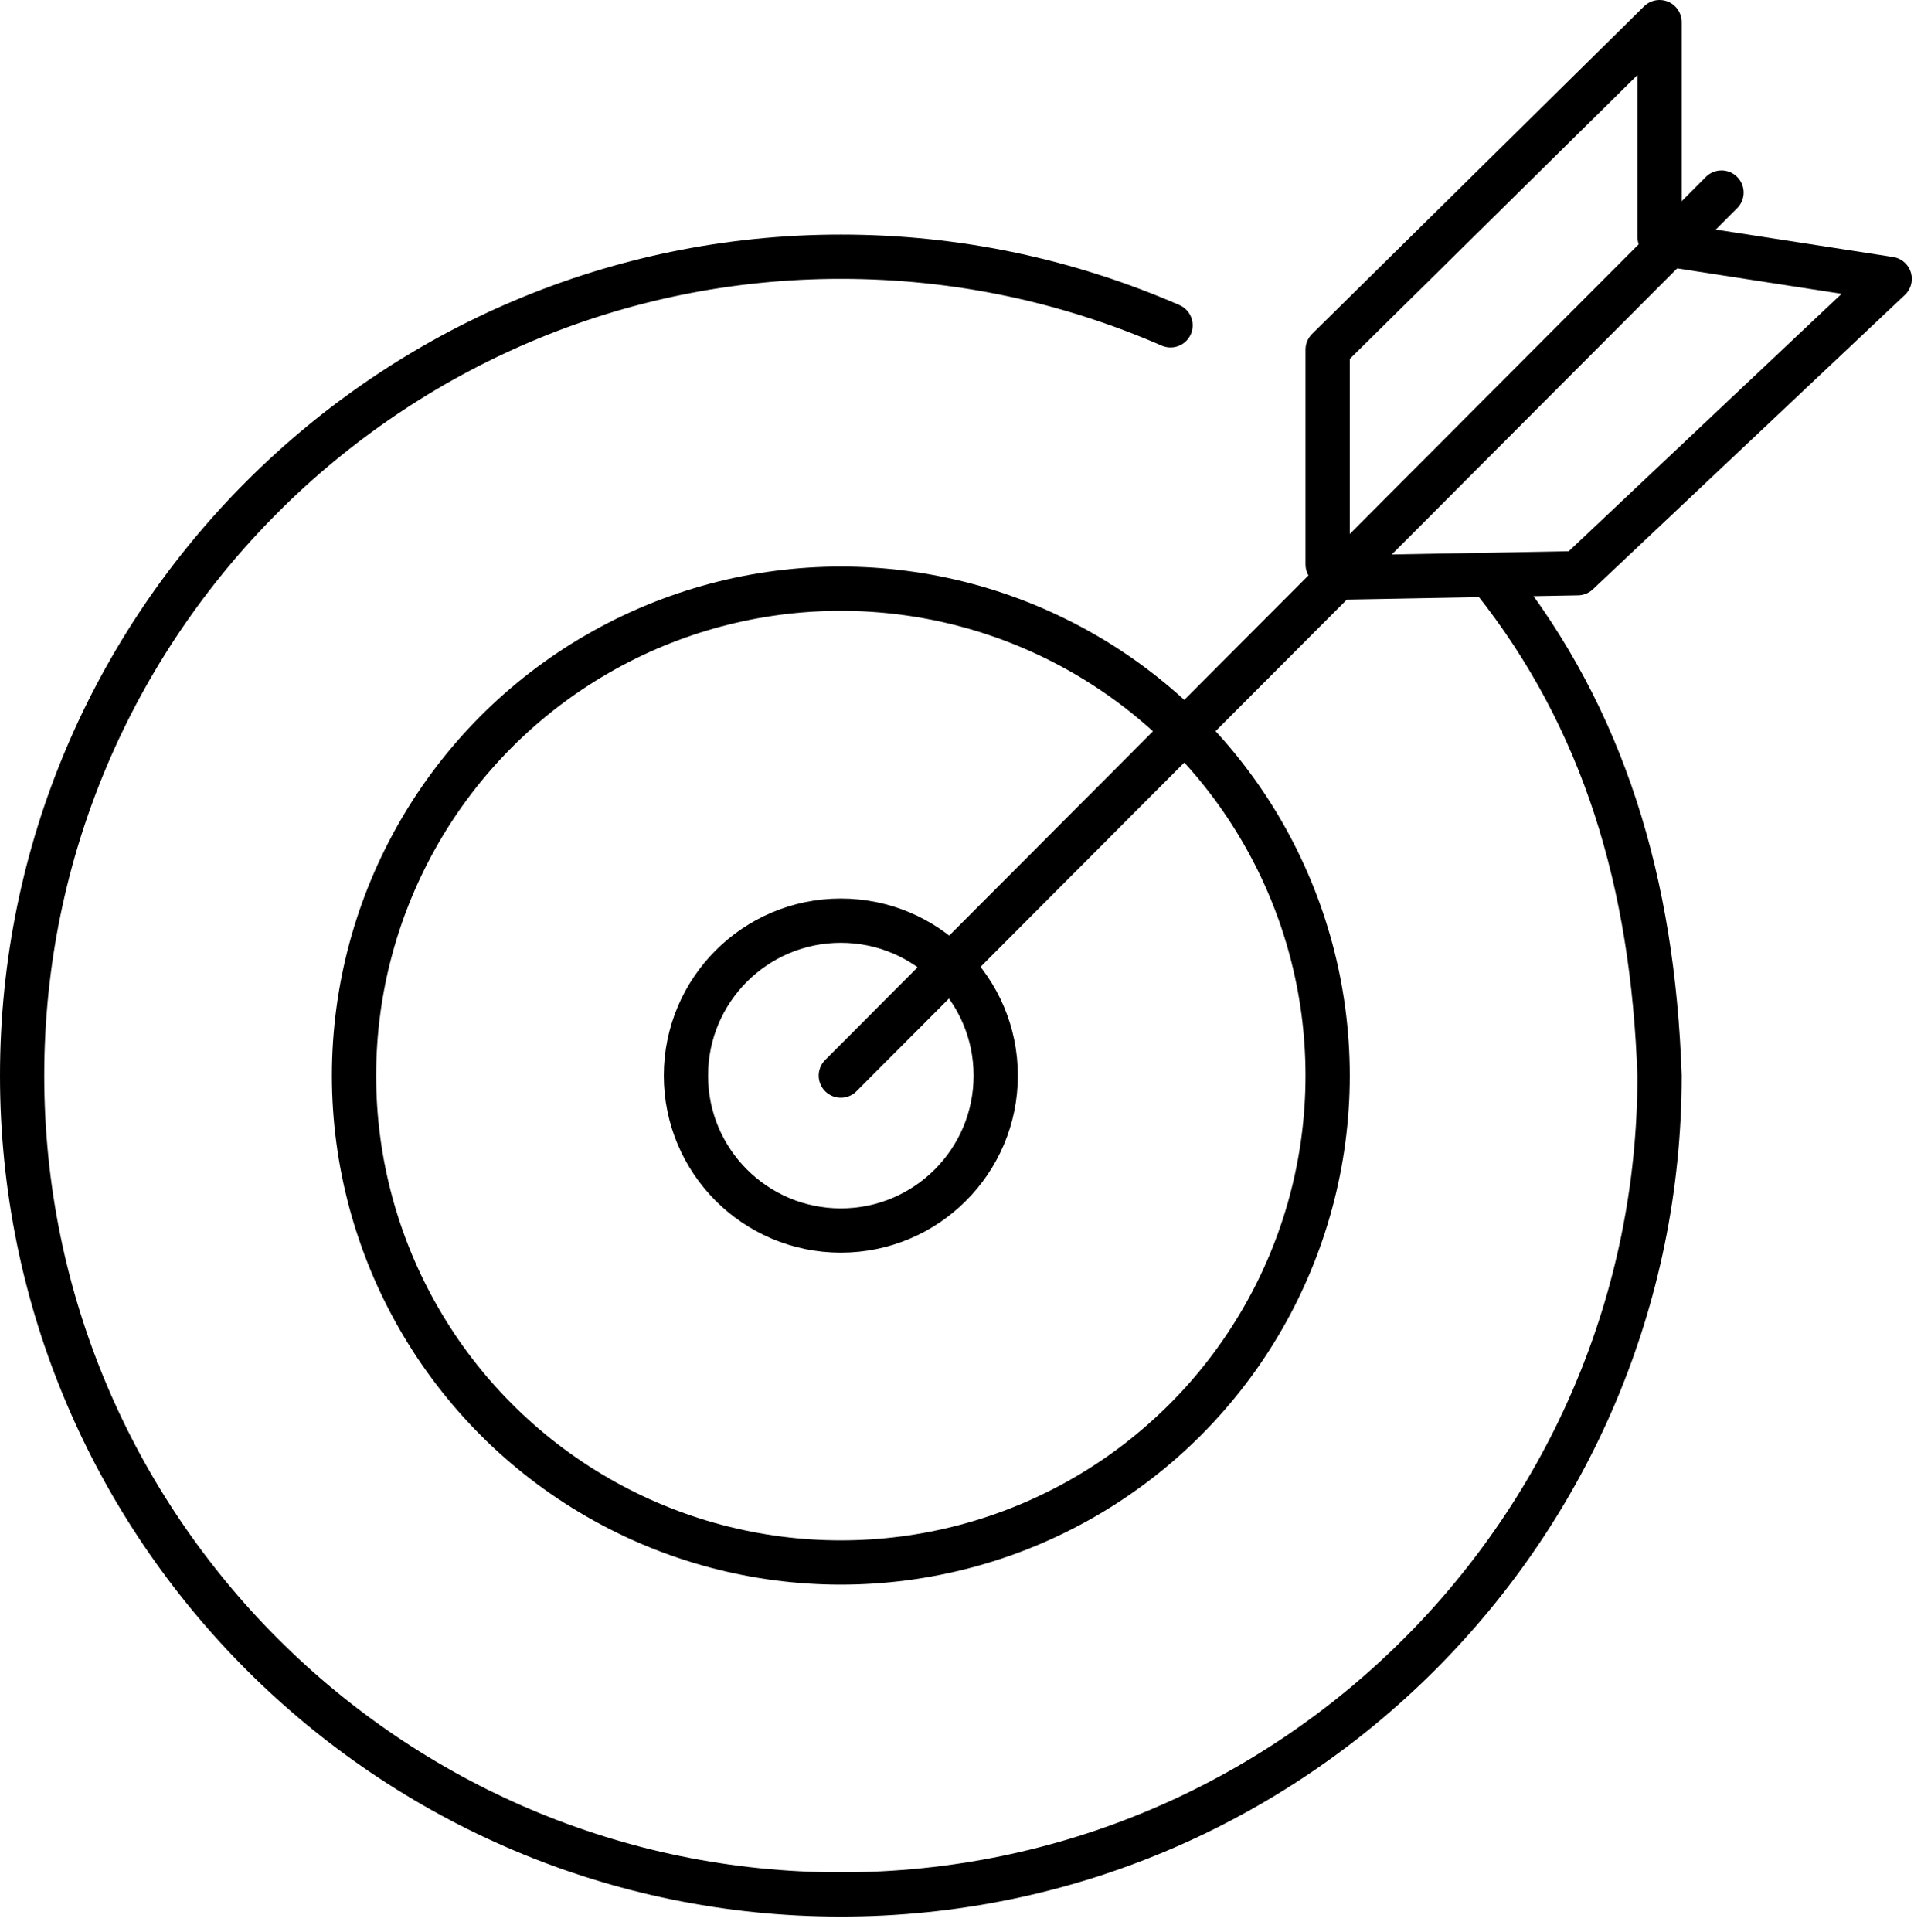 <?xml version="1.0" encoding="utf-8"?>
<!-- Generator: Adobe Illustrator 21.0.0, SVG Export Plug-In . SVG Version: 6.00 Build 0)  -->
<svg version="1.1"
	 id="Layer_1" xmlns:cc="http://creativecommons.org/ns#" xmlns:dc="http://purl.org/dc/elements/1.1/" xmlns:inkscape="http://www.inkscape.org/namespaces/inkscape" xmlns:rdf="http://www.w3.org/1999/02/22-rdf-syntax-ns#" xmlns:sodipodi="http://sodipodi.sourceforge.net/DTD/sodipodi-0.dtd" xmlns:svg="http://www.w3.org/2000/svg"
	 xmlns="http://www.w3.org/2000/svg" xmlns:xlink="http://www.w3.org/1999/xlink" x="0px" y="0px" viewBox="0 0 86.5 87.3"
	 style="enable-background:new 0 0 86.5 87.3;" xml:space="preserve">
<style type="text/css">
	.st0{fill:none;stroke:#000000;stroke-width:2;stroke-miterlimit:10;}
	.st1{fill:none;stroke:#000000;stroke-width:2;stroke-linecap:round;stroke-linejoin:round;stroke-miterlimit:10;}
</style>
<g>
	<circle class="st0" cx="38" cy="48.6" r="22"/>
	<circle class="st0" cx="38" cy="48.6" r="7"/>
	<path class="st1" d="M67.5,26.2c5,6.3,7.2,13.7,7.5,22.4c0,20.4-16.6,37-37,37S1,69,1,48.6s16.6-37,37-37c5.3,0,10.3,1.1,14.9,3.1"
		/>
	<line class="st1" x1="77.8" y1="8.7" x2="38" y2="48.6"/>
	<polyline class="st1" points="60,25.5 60,15.8 75,1 75,10.7 	"/>
	<polyline class="st1" points="60.4,26.1 71.3,25.9 85.4,12.6 75.7,11.1 	"/>
</g>
</svg>
